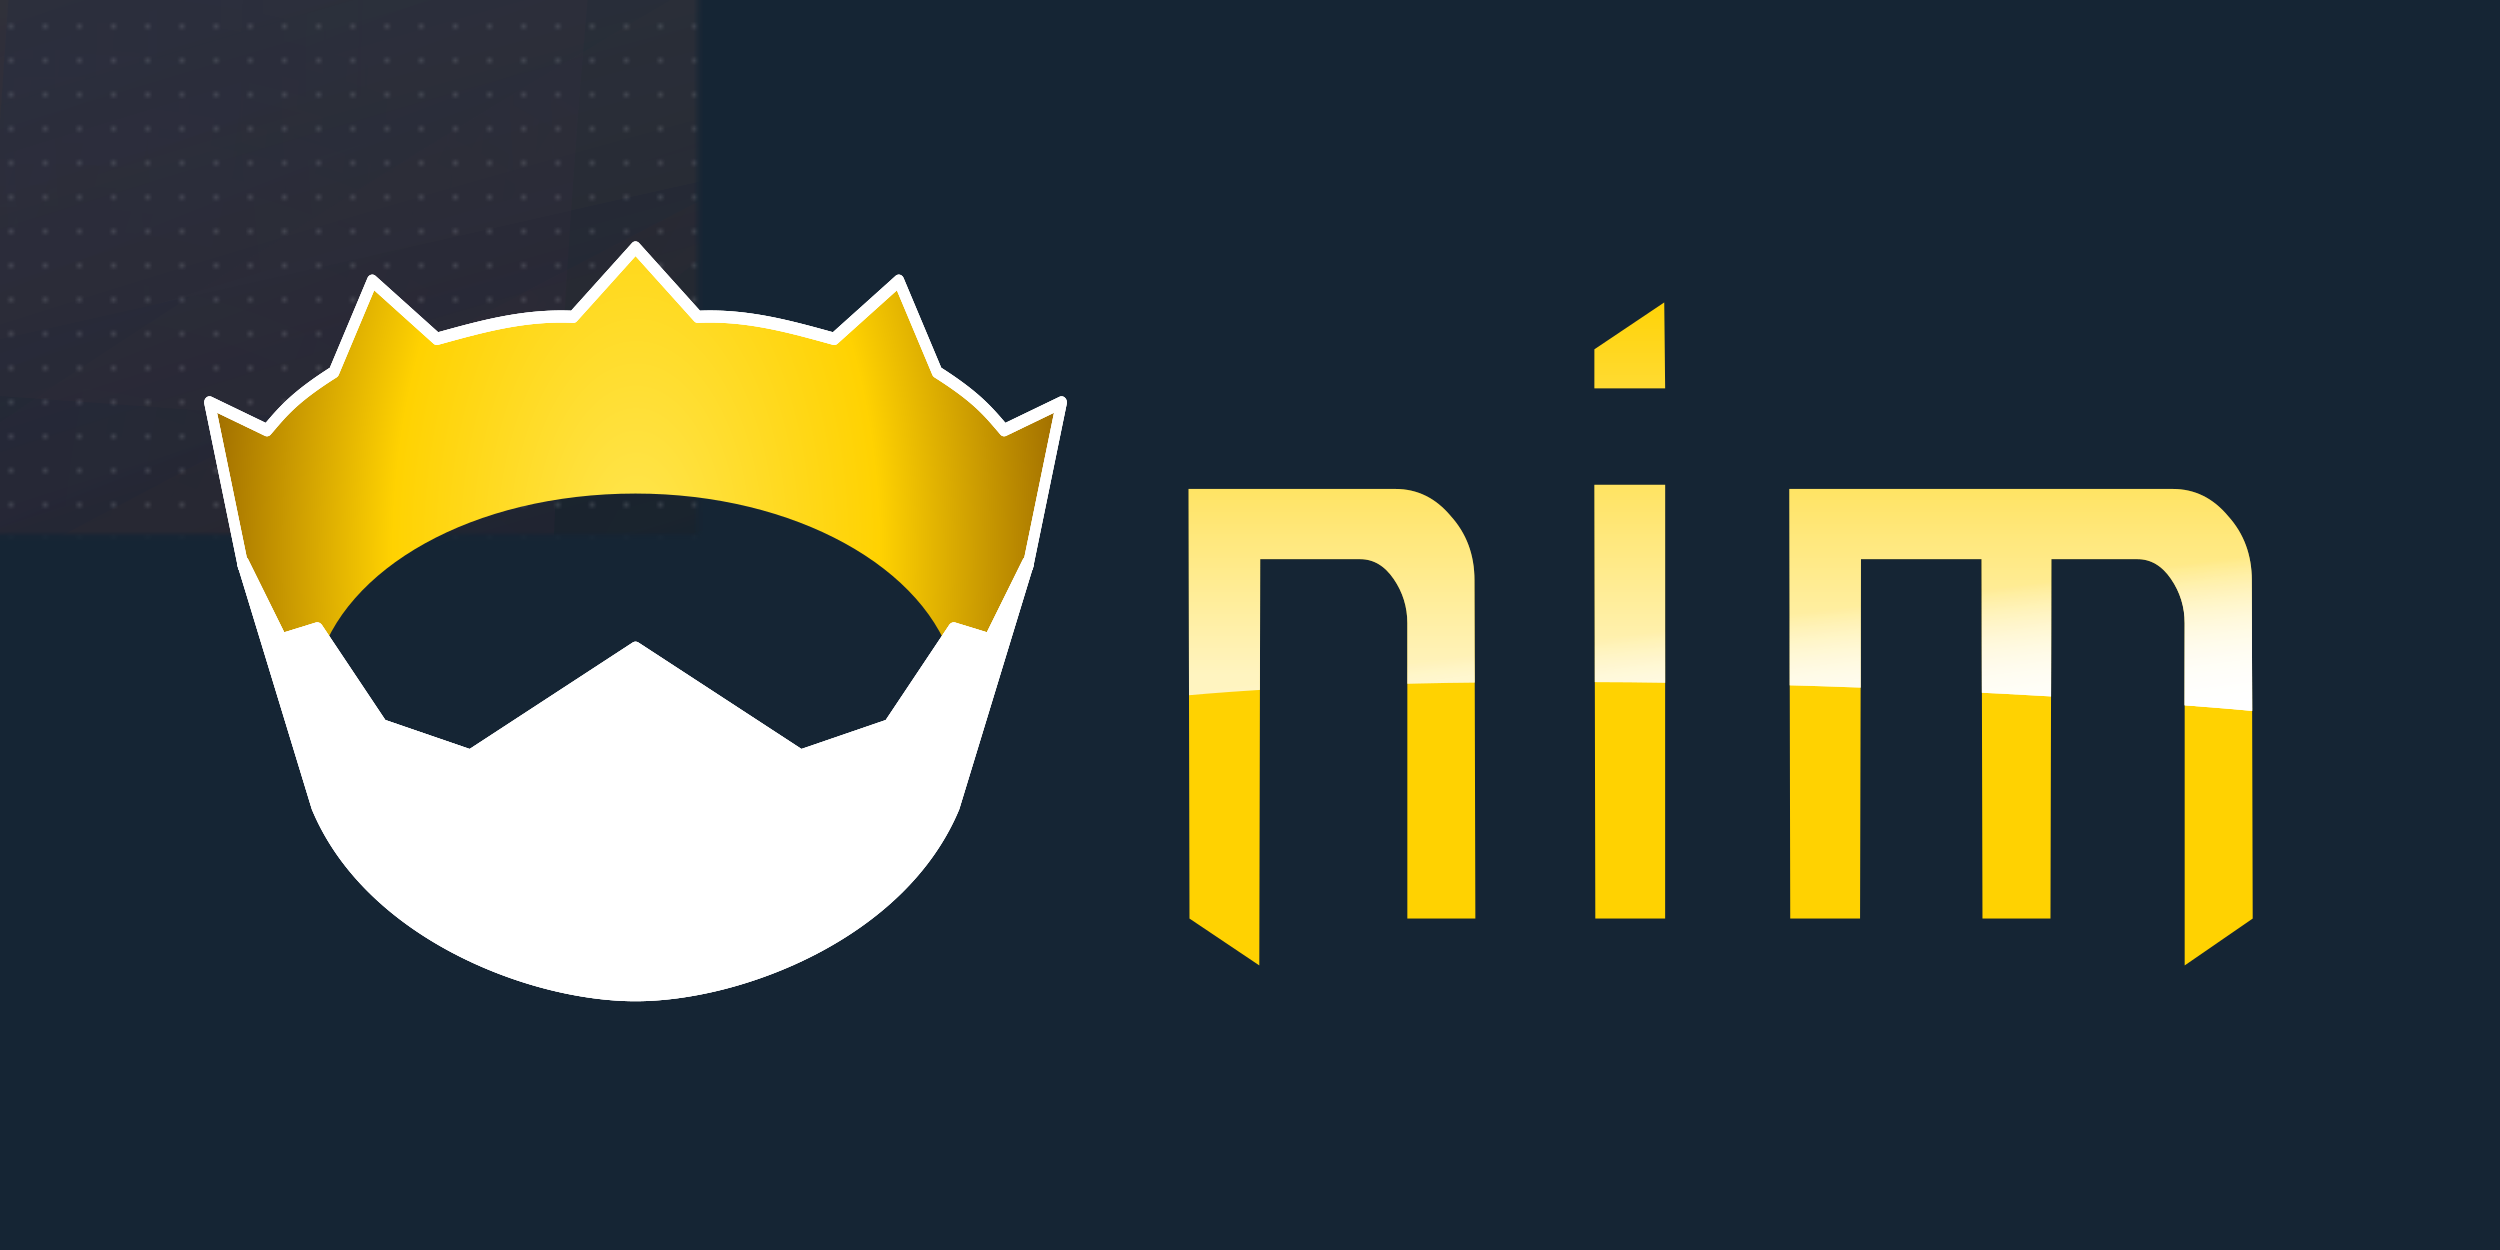 <?xml version="1.0" encoding="UTF-8" standalone="no"?>
<!-- Created with Inkscape (http://www.inkscape.org/) -->

<svg
   xmlns:dc="http://purl.org/dc/elements/1.1/"
   xmlns:cc="http://creativecommons.org/ns#"
   xmlns:rdf="http://www.w3.org/1999/02/22-rdf-syntax-ns#"
   xmlns:svg="http://www.w3.org/2000/svg"
   xmlns="http://www.w3.org/2000/svg"
   xmlns:xlink="http://www.w3.org/1999/xlink"
   xmlns:sodipodi="http://sodipodi.sourceforge.net/DTD/sodipodi-0.dtd"
   xmlns:inkscape="http://www.inkscape.org/namespaces/inkscape"
   width="512"
   height="256"
   id="svg2"
   version="1.1"
   inkscape:version="0.91 r13725"
   sodipodi:docname="logo-withBackground.svg"
   inkscape:export-filename="/home/philip/Development/Nim/assets/Art/logo-withBackground.png"
   inkscape:export-xdpi="90"
   inkscape:export-ydpi="90">
  <defs
     id="defs4">
    <radialGradient
       r="640"
       fy="825.161"
       fx="293.499"
       cy="825.161"
       cx="293.499"
       gradientTransform="matrix(2.8,-1.474,0.455,0.864,-926.26,436.976)"
       gradientUnits="userSpaceOnUse"
       id="radialGradient4477"
       xlink:href="#linearGradient4453-1"
       inkscape:collect="always" />
    <linearGradient
       inkscape:collect="always"
       id="linearGradient4453-1">
      <stop
         style="stop-color:#070808;stop-opacity:1"
         offset="0"
         id="stop4455-4" />
      <stop
         style="stop-color:#152534;stop-opacity:1"
         offset="1"
         id="stop4457-0" />
    </linearGradient>
    <clipPath
       clipPathUnits="userSpaceOnUse"
       id="clipPath5042">
      <rect
         y="0"
         x="0"
         height="720"
         width="1280"
         id="rect5044"
         style="color:#000000;display:inline;overflow:visible;visibility:visible;fill:#ffe789;fill-opacity:1;fill-rule:nonzero;stroke:none;stroke-width:7;marker:none;enable-background:accumulate" />
    </clipPath>
    <filter
       inkscape:collect="always"
       id="filter5086"
       style="color-interpolation-filters:sRGB">
      <feGaussianBlur
         inkscape:collect="always"
         stdDeviation="6.751"
         id="feGaussianBlur5088" />
    </filter>
    <linearGradient
       inkscape:collect="always"
       id="linearGradient4873-3">
      <stop
         style="stop-color:#c5363e;stop-opacity:1"
         offset="0"
         id="stop4875-8" />
      <stop
         style="stop-color:#bd733e;stop-opacity:0"
         offset="1"
         id="stop4877-8" />
    </linearGradient>
    <linearGradient
       id="linearGradient4863-8"
       inkscape:collect="always">
      <stop
         id="stop4865-1"
         offset="0"
         style="stop-color:#c5363e;stop-opacity:1" />
      <stop
         id="stop4867-9"
         offset="1"
         style="stop-color:#bd3eb6;stop-opacity:0" />
    </linearGradient>
    <linearGradient
       id="linearGradient4847-6"
       inkscape:collect="always">
      <stop
         id="stop4849-5"
         offset="0"
         style="stop-color:#ffbd52;stop-opacity:1" />
      <stop
         id="stop4851-7"
         offset="1"
         style="stop-color:#ff6727;stop-opacity:0" />
    </linearGradient>
    <linearGradient
       id="linearGradient4853-6"
       inkscape:collect="always">
      <stop
         id="stop4855-4"
         offset="0"
         style="stop-color:#00a6fb;stop-opacity:1" />
      <stop
         id="stop4857-7"
         offset="1"
         style="stop-color:#fb4a00;stop-opacity:0;" />
    </linearGradient>
    <linearGradient
       inkscape:collect="always"
       id="linearGradient4831-6">
      <stop
         style="stop-color:#fb4a00;stop-opacity:1;"
         offset="0"
         id="stop4833-5" />
      <stop
         style="stop-color:#fb4a00;stop-opacity:0;"
         offset="1"
         id="stop4835-5" />
    </linearGradient>
    <radialGradient
       r="563.75"
       fy="412.75"
       fx="700.75"
       cy="412.75"
       cx="700.75"
       gradientTransform="matrix(0.268,-0.946,0.878,0.223,298.336,834.727)"
       gradientUnits="userSpaceOnUse"
       id="radialGradient4963"
       xlink:href="#linearGradient4873-3"
       inkscape:collect="always" />
    <radialGradient
       inkscape:collect="always"
       xlink:href="#linearGradient4863-8"
       id="radialGradient4861-7"
       gradientUnits="userSpaceOnUse"
       gradientTransform="matrix(1,0,0,0.878,118.5,93.152)"
       cx="700.75"
       cy="412.75"
       fx="700.75"
       fy="412.75"
       r="563.75" />
    <radialGradient
       inkscape:collect="always"
       xlink:href="#linearGradient4847-6"
       id="radialGradient4845-4"
       gradientUnits="userSpaceOnUse"
       gradientTransform="matrix(0.259,-0.966,-0.849,-0.227,904.154,939.993)"
       cx="700.75"
       cy="412.75"
       fx="700.75"
       fy="412.75"
       r="563.75" />
    <filter
       inkscape:collect="always"
       id="filter5106"
       style="color-interpolation-filters:sRGB">
      <feGaussianBlur
         inkscape:collect="always"
         stdDeviation="5.407"
         id="feGaussianBlur5108" />
    </filter>
    <radialGradient
       inkscape:collect="always"
       xlink:href="#linearGradient4853-6"
       id="radialGradient4841-9"
       gradientUnits="userSpaceOnUse"
       gradientTransform="matrix(-0.966,-0.259,0.227,-0.849,1271.874,894.526)"
       cx="700.75"
       cy="412.75"
       fx="700.75"
       fy="412.75"
       r="563.75" />
    <radialGradient
       inkscape:collect="always"
       xlink:href="#linearGradient4831-6"
       id="radialGradient4837-0"
       cx="700.75"
       cy="412.75"
       fx="700.75"
       fy="412.75"
       r="563.75"
       gradientTransform="matrix(1,0,0,0.878,31.5,11.152)"
       gradientUnits="userSpaceOnUse" />
    <radialGradient
       inkscape:collect="always"
       xlink:href="#linearGradient4873-3"
       id="radialGradient4871-6"
       gradientUnits="userSpaceOnUse"
       gradientTransform="matrix(0.983,0.014,0.012,0.905,38.947,-73.65)"
       cx="700.75"
       cy="412.75"
       fx="700.75"
       fy="412.75"
       r="563.75" />
    <filter
       inkscape:collect="always"
       id="filter5102"
       style="color-interpolation-filters:sRGB">
      <feGaussianBlur
         inkscape:collect="always"
         stdDeviation="5.325"
         id="feGaussianBlur5104" />
    </filter>
    <pattern
       inkscape:collect="always"
       xlink:href="#pattern4698"
       id="pattern6464"
       patternTransform="matrix(1,0,0,1,0,700)" />
    <pattern
       patternUnits="userSpaceOnUse"
       width="7"
       height="7"
       id="pattern4698">
      <g
         id="g4669">
        <rect
           style="color:#000000;display:inline;overflow:visible;visibility:visible;fill:none;stroke:none;stroke-width:1;marker:none;filter:url(#filter4501-3-1);enable-background:accumulate"
           id="rect4667"
           width="20"
           height="20"
           x="2"
           y="2" />
        <rect
           style="color:#000000;display:inline;overflow:visible;visibility:visible;fill:#ffffff;fill-opacity:1;fill-rule:nonzero;stroke:none;stroke-width:1;marker:none;filter:url(#filter4501-3-1);enable-background:accumulate"
           id="rect4665"
           width="1"
           height="1"
           x="2"
           y="2" />
      </g>
    </pattern>
    <radialGradient
       inkscape:collect="always"
       xlink:href="#linearGradient8369"
       id="radialGradient8367"
       gradientUnits="userSpaceOnUse"
       gradientTransform="matrix(3.04,-0.877,0.237,0.822,-869.079,217.387)"
       cx="418.841"
       cy="724.219"
       fx="418.841"
       fy="724.219"
       r="640" />
    <linearGradient
       id="linearGradient8369"
       inkscape:collect="always">
      <stop
         id="stop8371"
         offset="0"
         style="stop-color:#4d638b;stop-opacity:0.11" />
      <stop
         id="stop8373"
         offset="1"
         style="stop-color:#3b434b;stop-opacity:1" />
    </linearGradient>
    <clipPath
       clipPathUnits="userSpaceOnUse"
       id="clipPath5008">
      <path
         inkscape:connector-curvature="0"
         id="path5010"
         d="M 0,0 0,175.531 54.688,8.906 57.625,0 Z M 79.312,0 82.25,8.906 167.219,267.719 202.188,223.562 220.094,200.969 227.688,228.562 289.625,456 l 1.625,5.375 -2.875,5 -65.812,114.312 -14.188,-32.969 51.812,-90.125 -53.062,-194.25 -33.938,42.75 -16.875,21.188 -8.219,-25.375 L 68.469,59.688 0,268.062 l 0,186.156 55.125,-128.75 13.344,-31.156 13.375,31.156 127.344,297.406 3.688,8.594 -6.562,6.594 L 124.625,720 1280,720 1280,0 Z M 0,707.625 0,720 l 12.344,0 z"
         style="color:#000000;display:inline;overflow:visible;visibility:visible;fill:#f30000;fill-opacity:1;fill-rule:nonzero;stroke:none;stroke-width:7;marker:none;enable-background:accumulate"
         sodipodi:nodetypes="cccccccccccccccccccccccccccccccccccccc" />
    </clipPath>
    <filter
       inkscape:collect="always"
       id="filter13642">
      <feGaussianBlur
         inkscape:collect="always"
         stdDeviation="15.526"
         id="feGaussianBlur13644" />
    </filter>
    <filter
       inkscape:collect="always"
       id="filter13662">
      <feGaussianBlur
         inkscape:collect="always"
         stdDeviation="5.031"
         id="feGaussianBlur13664" />
    </filter>
    <filter
       inkscape:collect="always"
       id="filter13670">
      <feGaussianBlur
         inkscape:collect="always"
         stdDeviation="10.688"
         id="feGaussianBlur13672" />
    </filter>
    <filter
       inkscape:collect="always"
       id="filter13682">
      <feGaussianBlur
         inkscape:collect="always"
         stdDeviation="5.295"
         id="feGaussianBlur13684" />
    </filter>
    <linearGradient
       inkscape:collect="always"
       id="linearGradient6241-0">
      <stop
         style="stop-color:#ffffff;stop-opacity:1;"
         offset="0"
         id="stop6243-6" />
      <stop
         style="stop-color:#000000;stop-opacity:1"
         offset="1"
         id="stop6245-0" />
    </linearGradient>
    <linearGradient
       inkscape:collect="always"
       xlink:href="#linearGradient6241-0"
       id="linearGradient6411"
       gradientUnits="userSpaceOnUse"
       gradientTransform="matrix(1,0,0,6.247,1,-1224.8)"
       x1="1083.945"
       y1="238"
       x2="1278.222"
       y2="238" />
    <linearGradient
       inkscape:collect="always"
       xlink:href="#linearGradient6241-0"
       id="linearGradient6413"
       gradientUnits="userSpaceOnUse"
       gradientTransform="matrix(1,0,0,6.247,-1278.167,-1748.8)"
       x1="1083.945"
       y1="238"
       x2="1278.222"
       y2="238" />
    <linearGradient
       inkscape:collect="always"
       xlink:href="#linearGradient6241-0"
       id="linearGradient6415"
       gradientUnits="userSpaceOnUse"
       gradientTransform="matrix(1,0,0,2.286,0,-925.006)"
       x1="535.5"
       y1="636"
       x2="535.5"
       y2="718.014" />
    <radialGradient
       inkscape:collect="always"
       xlink:href="#linearGradient6241-0"
       id="radialGradient6417"
       gradientUnits="userSpaceOnUse"
       gradientTransform="matrix(2,0,0,2,-1084.942,-719.554)"
       cx="1085.583"
       cy="622.374"
       fx="1085.583"
       fy="622.374"
       r="97.139" />
    <radialGradient
       inkscape:collect="always"
       xlink:href="#linearGradient6241-0"
       id="radialGradient6419"
       gradientUnits="userSpaceOnUse"
       gradientTransform="matrix(1.999,2.0276346e-7,-1.9973137e-7,1.969,194.851,509.032)"
       cx="-195.084"
       cy="-525.361"
       fx="-195.084"
       fy="-525.361"
       r="97.139" />
    <mask
       maskUnits="userSpaceOnUse"
       id="mask6395">
      <g
         style="display:inline"
         id="g6397">
        <rect
           y="-3.5"
           x="183.5"
           height="531"
           width="911.5"
           id="rect6399"
           style="color:#000000;display:inline;overflow:visible;visibility:visible;fill:#ffffff;fill-opacity:1;fill-rule:nonzero;stroke:none;stroke-width:15;marker:none;enable-background:accumulate" />
        <rect
           style="color:#000000;display:inline;overflow:visible;visibility:visible;fill:url(#linearGradient6411);fill-opacity:1;fill-rule:nonzero;stroke:none;stroke-width:15;marker:none;enable-background:accumulate"
           id="rect6401"
           width="194.278"
           height="531"
           x="1084.945"
           y="-3.5" />
        <rect
           transform="scale(-1,-1)"
           y="-527.5"
           x="-194.222"
           height="531"
           width="194.278"
           id="rect6403"
           style="color:#000000;display:inline;overflow:visible;visibility:visible;fill:url(#linearGradient6413);fill-opacity:1;fill-rule:nonzero;stroke:none;stroke-width:15;marker:none;enable-background:accumulate" />
        <rect
           style="color:#000000;display:inline;overflow:visible;visibility:visible;fill:url(#linearGradient6415);fill-opacity:1;fill-rule:nonzero;stroke:none;stroke-width:15;marker:none;enable-background:accumulate"
           id="rect6405"
           width="911.5"
           height="194.278"
           x="183.5"
           y="525.222" />
        <rect
           y="525.222"
           x="1084.945"
           height="194.278"
           width="194.278"
           id="rect6407"
           style="color:#000000;display:inline;overflow:visible;visibility:visible;fill:url(#radialGradient6417);fill-opacity:1;fill-rule:nonzero;stroke:none;stroke-width:15;marker:none;enable-background:accumulate" />
        <rect
           style="color:#000000;display:inline;overflow:visible;visibility:visible;fill:url(#radialGradient6419);fill-opacity:1;fill-rule:nonzero;stroke:none;stroke-width:15;marker:none;enable-background:accumulate"
           id="rect6409"
           width="194.278"
           height="194.278"
           x="-194.223"
           y="-719.5"
           transform="scale(-1,-1)" />
      </g>
    </mask>
    <radialGradient
       inkscape:collect="always"
       xlink:href="#linearGradient4873-3"
       id="radialGradient4578"
       gradientUnits="userSpaceOnUse"
       gradientTransform="matrix(0.268,-0.946,0.878,0.223,298.336,834.727)"
       cx="700.75"
       cy="412.75"
       fx="700.75"
       fy="412.75"
       r="563.75" />
    <radialGradient
       inkscape:collect="always"
       xlink:href="#linearGradient4863-8"
       id="radialGradient4580"
       gradientUnits="userSpaceOnUse"
       gradientTransform="matrix(1,0,0,0.878,118.5,93.152)"
       cx="700.75"
       cy="412.75"
       fx="700.75"
       fy="412.75"
       r="563.75" />
    <radialGradient
       inkscape:collect="always"
       xlink:href="#linearGradient4847-6"
       id="radialGradient4582"
       gradientUnits="userSpaceOnUse"
       gradientTransform="matrix(0.259,-0.966,-0.849,-0.227,904.154,939.993)"
       cx="700.75"
       cy="412.75"
       fx="700.75"
       fy="412.75"
       r="563.75" />
    <radialGradient
       inkscape:collect="always"
       xlink:href="#linearGradient4853-6"
       id="radialGradient4584"
       gradientUnits="userSpaceOnUse"
       gradientTransform="matrix(-0.966,-0.259,0.227,-0.849,1271.874,894.526)"
       cx="700.75"
       cy="412.75"
       fx="700.75"
       fy="412.75"
       r="563.75" />
    <radialGradient
       inkscape:collect="always"
       xlink:href="#linearGradient4831-6"
       id="radialGradient4586"
       gradientUnits="userSpaceOnUse"
       gradientTransform="matrix(1,0,0,0.878,31.5,11.152)"
       cx="700.75"
       cy="412.75"
       fx="700.75"
       fy="412.75"
       r="563.75" />
    <radialGradient
       inkscape:collect="always"
       xlink:href="#linearGradient4873-3"
       id="radialGradient4588"
       gradientUnits="userSpaceOnUse"
       gradientTransform="matrix(0.983,0.014,0.012,0.905,38.947,-73.65)"
       cx="700.75"
       cy="412.75"
       fx="700.75"
       fy="412.75"
       r="563.75" />
    <clipPath
       clipPathUnits="userSpaceOnUse"
       id="clipPath4590">
      <path
         style="color:#000000;clip-rule:nonzero;display:inline;overflow:visible;visibility:visible;opacity:1;isolation:auto;mix-blend-mode:normal;color-interpolation:sRGB;color-interpolation-filters:linearRGB;solid-color:#000000;solid-opacity:1;fill:#000000;fill-opacity:1;fill-rule:nonzero;stroke:none;stroke-width:6;stroke-linecap:butt;stroke-linejoin:miter;stroke-miterlimit:4;stroke-dasharray:none;stroke-dashoffset:0;stroke-opacity:1;color-rendering:auto;image-rendering:auto;shape-rendering:auto;text-rendering:auto;enable-background:accumulate"
         d="m 420.25,172.125 512,0 0,256 -512,0 z"
         id="path4592"
         inkscape:connector-curvature="0" />
    </clipPath>
    <clipPath
       clipPathUnits="userSpaceOnUse"
       id="clipPath4594">
      <path
         style="color:#000000;clip-rule:nonzero;display:inline;overflow:visible;visibility:visible;opacity:1;isolation:auto;mix-blend-mode:normal;color-interpolation:sRGB;color-interpolation-filters:linearRGB;solid-color:#000000;solid-opacity:1;fill:#000000;fill-opacity:1;fill-rule:nonzero;stroke:none;stroke-width:6;stroke-linecap:butt;stroke-linejoin:miter;stroke-miterlimit:4;stroke-dasharray:none;stroke-dashoffset:0;stroke-opacity:1;color-rendering:auto;image-rendering:auto;shape-rendering:auto;text-rendering:auto;enable-background:accumulate"
         d="m 0,796.362 512,0 0,256 -512,0 z"
         id="path4596"
         inkscape:connector-curvature="0" />
    </clipPath>
    <linearGradient
       inkscape:collect="always"
       xlink:href="#linearGradient5122"
       id="linearGradient13686"
       gradientUnits="userSpaceOnUse"
       gradientTransform="matrix(0.567,0,0,1,111.789,270.688)"
       x1="265.333"
       y1="97.778"
       x2="265.333"
       y2="64.862" />
    <linearGradient
       inkscape:collect="always"
       id="linearGradient5122">
      <stop
         style="stop-color:#ffffff;stop-opacity:1;"
         offset="0"
         id="stop5124" />
      <stop
         style="stop-color:#ffffff;stop-opacity:0;"
         offset="1"
         id="stop5126" />
    </linearGradient>
    <clipPath
       clipPathUnits="userSpaceOnUse"
       id="clipPath8885">
      <path
         inkscape:connector-curvature="0"
         d="m 313.685,443.382 -6.706,0 0,-25.215 c -4e-5,-1.371 -0.447,-2.623 -1.341,-3.755 -0.894,-1.133 -1.997,-1.699 -3.308,-1.699 l -8.494,0 -0.089,30.669 -6.706,0 -0.089,-30.669 -11.892,0 -0.089,30.669 -6.885,0 -0.089,-36.66 37.822,0 c 2.146,4e-5 3.964,0.775 5.454,2.325 1.55,1.49 2.325,3.308 2.325,5.454 l 0.089,28.881 m -57.936,-45.244 -6.974,0 0,-7.332 6.885,0 0.089,7.332 m 0,45.244 -6.885,0 -0.089,-37.017 6.974,0 0,37.017 m -18.714,0 -6.706,0 0,-25.215 c -3e-5,-1.371 -0.447,-2.623 -1.341,-3.755 -0.894,-1.133 -1.997,-1.699 -3.308,-1.699 l -9.859,0 -0.089,30.669 -6.885,0 -0.089,-36.66 20.41,0 c 2.146,4e-5 3.964,0.775 5.454,2.325 1.55,1.49 2.325,3.308 2.325,5.454 l 0.089,28.881"
         style="color:#000000;font-style:normal;font-variant:normal;font-weight:bold;font-stretch:normal;font-size:159.736px;line-height:125%;font-family:Discognate;-inkscape-font-specification:'Discognate Bold';letter-spacing:0px;word-spacing:0px;display:inline;overflow:visible;visibility:visible;fill:#ffd201;fill-opacity:1;fill-rule:nonzero;stroke:none;stroke-width:3;marker:none;enable-background:accumulate"
         id="path8887"
         sodipodi:nodetypes="cccccccccccccccccccccccccccccccccccccccc" />
    </clipPath>
    <filter
       inkscape:collect="always"
       id="filter9638">
      <feGaussianBlur
         inkscape:collect="always"
         stdDeviation="1.469"
         id="feGaussianBlur9640" />
    </filter>
    <linearGradient
       inkscape:collect="always"
       xlink:href="#linearGradient5122"
       id="linearGradient5778"
       gradientUnits="userSpaceOnUse"
       gradientTransform="matrix(0.567,0,0,1,111.789,324.862)"
       x1="335.148"
       y1="101.333"
       x2="334.363"
       y2="88.862" />
    <clipPath
       clipPathUnits="userSpaceOnUse"
       id="clipPath5475">
      <path
         inkscape:connector-curvature="0"
         d="m 313.685,443.382 -6.706,0 0,-25.215 c -4e-5,-1.371 -0.447,-2.623 -1.341,-3.755 -0.894,-1.133 -1.997,-1.699 -3.308,-1.699 l -8.494,0 -0.089,30.669 -6.706,0 -0.089,-30.669 -11.892,0 -0.089,30.669 -6.885,0 -0.089,-36.66 37.822,0 c 2.146,4e-5 3.964,0.775 5.454,2.325 1.55,1.49 2.325,3.308 2.325,5.454 l 0.089,28.881 m -57.936,-45.244 -6.974,0 0,-7.332 6.885,0 0.089,7.332 m 0,45.244 -6.885,0 -0.089,-37.017 6.974,0 0,37.017 m -18.714,0 -6.706,0 0,-25.215 c -3e-5,-1.371 -0.447,-2.623 -1.341,-3.755 -0.894,-1.133 -1.997,-1.699 -3.308,-1.699 l -9.859,0 -0.089,30.669 -6.885,0 -0.089,-36.66 20.41,0 c 2.146,4e-5 3.964,0.775 5.454,2.325 1.55,1.49 2.325,3.308 2.325,5.454 l 0.089,28.881"
         style="color:#000000;font-style:normal;font-variant:normal;font-weight:bold;font-stretch:normal;font-size:159.736px;line-height:125%;font-family:Discognate;-inkscape-font-specification:'Discognate Bold';letter-spacing:0px;word-spacing:0px;display:inline;overflow:visible;visibility:visible;fill:#ffd201;fill-opacity:1;fill-rule:nonzero;stroke:none;stroke-width:3;marker:none;enable-background:accumulate"
         id="path5477"
         sodipodi:nodetypes="cccccccccccccccccccccccccccccccccccccccc" />
    </clipPath>
    <filter
       inkscape:collect="always"
       id="filter9666"
       x="-0.07"
       width="1.141"
       y="-0.232"
       height="1.464">
      <feGaussianBlur
         inkscape:collect="always"
         stdDeviation="4.408"
         id="feGaussianBlur9668" />
    </filter>
    <clipPath
       clipPathUnits="userSpaceOnUse"
       id="clipPath5488">
      <path
         inkscape:connector-curvature="0"
         d="m 313.685,443.382 -6.706,0 0,-25.215 c -4e-5,-1.371 -0.447,-2.623 -1.341,-3.755 -0.894,-1.133 -1.997,-1.699 -3.308,-1.699 l -8.494,0 -0.089,30.669 -6.706,0 -0.089,-30.669 -11.892,0 -0.089,30.669 -6.885,0 -0.089,-36.66 37.822,0 c 2.146,4e-5 3.964,0.775 5.454,2.325 1.55,1.49 2.325,3.308 2.325,5.454 l 0.089,28.881 m -57.936,-45.244 -6.974,0 0,-7.332 6.885,0 0.089,7.332 m 0,45.244 -6.885,0 -0.089,-37.017 6.974,0 0,37.017 m -18.714,0 -6.706,0 0,-25.215 c -3e-5,-1.371 -0.447,-2.623 -1.341,-3.755 -0.894,-1.133 -1.997,-1.699 -3.308,-1.699 l -9.859,0 -0.089,30.669 -6.885,0 -0.089,-36.66 20.41,0 c 2.146,4e-5 3.964,0.775 5.454,2.325 1.55,1.49 2.325,3.308 2.325,5.454 l 0.089,28.881"
         style="color:#000000;font-style:normal;font-variant:normal;font-weight:bold;font-stretch:normal;font-size:159.736px;line-height:125%;font-family:Discognate;-inkscape-font-specification:'Discognate Bold';letter-spacing:0px;word-spacing:0px;display:inline;overflow:visible;visibility:visible;fill:#ffd201;fill-opacity:1;fill-rule:nonzero;stroke:none;stroke-width:3;marker:none;enable-background:accumulate"
         id="path5490"
         sodipodi:nodetypes="cccccccccccccccccccccccccccccccccccccccc" />
    </clipPath>
    <radialGradient
       inkscape:collect="always"
       xlink:href="#linearGradient4754-3-7-4"
       id="radialGradient4885-0-8-6"
       cx="554.549"
       cy="499.363"
       fx="554.549"
       fy="499.363"
       r="52.678"
       gradientTransform="matrix(3.688,-1.2330789e-7,1.9660267e-7,5.88,-1404.882,-2416.469)"
       gradientUnits="userSpaceOnUse" />
    <linearGradient
       inkscape:collect="always"
       id="linearGradient4754-3-7-4">
      <stop
         style="stop-color:#ffe652;stop-opacity:1"
         offset="0"
         id="stop4756-8-5-6" />
      <stop
         id="stop4762-2-4-9"
         offset="0.523"
         style="stop-color:#ffd201;stop-opacity:1" />
      <stop
         style="stop-color:#8e5b00;stop-opacity:1"
         offset="1"
         id="stop4758-1-3-9" />
    </linearGradient>
    <filter
       inkscape:collect="always"
       id="filter5497">
      <feGaussianBlur
         inkscape:collect="always"
         stdDeviation="3.601"
         id="feGaussianBlur5499" />
    </filter>
    <filter
       inkscape:collect="always"
       id="filter5493"
       x="-0.072"
       width="1.144"
       y="-0.217"
       height="1.433">
      <feGaussianBlur
         inkscape:collect="always"
         stdDeviation="10.802"
         id="feGaussianBlur5495" />
    </filter>
    <filter
       inkscape:collect="always"
       id="filter5445">
      <feGaussianBlur
         inkscape:collect="always"
         stdDeviation="3.705"
         id="feGaussianBlur5447" />
    </filter>
    <filter
       inkscape:collect="always"
       id="filter5475"
       x="-0.08"
       width="1.16"
       y="-0.166"
       height="1.331">
      <feGaussianBlur
         inkscape:collect="always"
         stdDeviation="11.114"
         id="feGaussianBlur5477" />
    </filter>
    <filter
       inkscape:collect="always"
       id="filter5481"
       x="-0.24"
       width="1.481"
       y="-0.497"
       height="1.994">
      <feGaussianBlur
         inkscape:collect="always"
         stdDeviation="33.342"
         id="feGaussianBlur5483" />
    </filter>
    <linearGradient
       inkscape:collect="always"
       xlink:href="#linearGradient5122"
       id="linearGradient5633"
       gradientUnits="userSpaceOnUse"
       gradientTransform="matrix(0.567,0,0,1,111.789,324.862)"
       x1="335.148"
       y1="101.333"
       x2="334.363"
       y2="88.862" />
    <clipPath
       clipPathUnits="userSpaceOnUse"
       id="clipPath4287">
      <path
         sodipodi:nodetypes="cccccccccccccccccccccccccccccccccccccccc"
         id="path4289"
         style="color:#000000;font-style:normal;font-variant:normal;font-weight:bold;font-stretch:normal;font-size:159.736px;line-height:125%;font-family:Discognate;-inkscape-font-specification:'Discognate Bold';letter-spacing:0px;word-spacing:0px;display:inline;overflow:visible;visibility:visible;fill:#ffd201;fill-opacity:1;fill-rule:nonzero;stroke:none;stroke-width:3;marker:none;enable-background:accumulate"
         d="m 313.685,389.208 -6.706,4 0,-29.215 c -4e-5,-1.371 -0.447,-2.623 -1.341,-3.755 -0.894,-1.133 -1.997,-1.699 -3.308,-1.699 l -8.494,0 -0.089,30.669 -6.706,0 -0.089,-30.669 -11.892,0 -0.089,30.669 -6.885,0 -0.089,-36.66 37.822,0 c 2.146,4e-5 3.964,0.775 5.454,2.325 1.55,1.49 2.325,3.308 2.325,5.454 l 0.089,28.881 m -57.936,-45.244 -6.974,0 0,-3.332 6.885,-4 0.089,7.332 m 0,45.244 -6.885,0 -0.089,-37.017 6.974,0 0,37.017 m -18.714,0 -6.706,0 0,-25.215 c -3e-5,-1.371 -0.447,-2.623 -1.341,-3.755 -0.894,-1.133 -1.997,-1.699 -3.308,-1.699 l -9.859,0 -0.089,34.669 -6.885,-4 -0.089,-36.66 20.41,0 c 2.146,4e-5 3.964,0.775 5.454,2.325 1.55,1.49 2.325,3.308 2.325,5.454 l 0.089,28.881"
         inkscape:connector-curvature="0" />
    </clipPath>
  </defs>
  <sodipodi:namedview
     id="base"
     pagecolor="#ffffff"
     bordercolor="#666666"
     borderopacity="1.0"
     inkscape:pageopacity="0.0"
     inkscape:pageshadow="2"
     inkscape:zoom="1"
     inkscape:cx="270.31046"
     inkscape:cy="141.72406"
     inkscape:document-units="px"
     inkscape:current-layer="layer2"
     showgrid="false"
     inkscape:window-width="1918"
     inkscape:window-height="1059"
     inkscape:window-x="0"
     inkscape:window-y="0"
     inkscape:window-maximized="0"
     borderlayer="true"
     showguides="true"
     inkscape:guide-bbox="true"
     showborder="true"
     inkscape:snap-global="false"
     inkscape:snap-page="true" />
  <g
     inkscape:label="Background"
     inkscape:groupmode="layer"
     id="layer1"
     transform="translate(0,-796.362)"
     style="display:inline"
     sodipodi:insensitive="true">
    <rect
       y="624.237"
       x="-410.25"
       height="720"
       width="1280"
       id="rect7202"
       style="color:#000000;display:inline;overflow:visible;visibility:visible;fill:#152534;fill-opacity:1;fill-rule:nonzero;stroke:none;stroke-width:0.323;marker:none;enable-background:accumulate"
       clip-path="url(#clipPath4594)" />
    <g
       style="display:inline"
       id="g5773"
       transform="translate(-420.25,624.237)"
       mask="url(#mask6395)"
       clip-path="url(#clipPath4590)">
      <rect
         y="0"
         x="0"
         height="720"
         width="1280"
         id="rect4451"
         style="color:#000000;display:inline;overflow:visible;visibility:visible;fill:url(#radialGradient4477);fill-opacity:1;fill-rule:nonzero;stroke:none;stroke-width:7;marker:none;enable-background:accumulate" />
      <g
         clip-path="url(#clipPath5042)"
         id="g5032"
         style="opacity:0.2">
        <use
           x="0"
           y="0"
           xlink:href="#g5058"
           id="use5092"
           transform="matrix(-0.866,0.5,-0.5,-0.866,1427.764,124.43)"
           width="1280"
           height="720"
           style="opacity:0.469" />
        <path
           sodipodi:nodetypes="ccccccc"
           inkscape:connector-curvature="0"
           id="path4879"
           d="M 956.304,866.301 C 435.833,-89.336 778.321,360.033 1207.142,572.163 l 104.789,-73.25 C 842.587,137.095 667.905,-81.277 527.779,-388.616 l -31.106,20.995 C 591.603,-32.324 627.809,462.125 853.119,856.347 Z"
           style="opacity:0.464;fill:url(#radialGradient4963);fill-opacity:1;stroke:none;filter:url(#filter13642)" />
        <path
           sodipodi:nodetypes="ccccccc"
           inkscape:connector-curvature="0"
           id="path4859"
           d="M 252,716 C 1064.688,-22.745 706.999,415.925 605,872.5 L 703.5,951 C 943.057,417.002 1114.812,196.126 1383,-16 l -28.5,-23.5 C 1047.415,137.807 568.599,302.347 236,617 Z"
           style="opacity:0.464;fill:url(#radialGradient4861-7);fill-opacity:1;stroke:none;filter:url(#filter13670)" />
        <path
           style="opacity:0.464;fill:url(#radialGradient4845-4);fill-opacity:1;stroke:none;filter:url(#filter5106)"
           d="M 286.409,744.561 C 1193.831,-36.897 825.586,172.694 187.277,289.36 L 232.946,164.899 C 791.25,197.714 1094.054,10.978 1336.864,-253.17 l 15.323,33.611 C 1147.391,68.33 470.332,627.308 470.332,627.308 Z"
           id="path4843"
           inkscape:connector-curvature="0"
           sodipodi:nodetypes="ccccccc" />
        <path
           sodipodi:nodetypes="ccccccc"
           inkscape:connector-curvature="0"
           id="path4839"
           d="M 1232.653,397.594 C 102.18,792.715 558.431,367.648 1003.661,15.818 L 928.835,-85.501 C 559.232,368.299 336.163,537.196 22.21,672.682 l 21.447,30.076 C 395.374,669.343 1246.395,460.287 1246.395,460.287 Z"
           style="opacity:0.464;fill:url(#radialGradient4841-9);fill-opacity:1;stroke:none;filter:url(#filter13662)" />
        <path
           style="opacity:0.464;fill:url(#radialGradient4837-0);fill-opacity:1;stroke:none;filter:url(#filter13682)"
           d="M 198,481 C 1187.688,-193.245 856.999,335.425 518,790.5 L 616.5,869 C 856.057,335.002 1027.812,114.126 1296,-98 l -28.5,-23.5 c -331.085,123.307 -1099,545.5 -1099,545.5 z"
           id="path4829"
           inkscape:connector-curvature="0"
           sodipodi:nodetypes="ccccccc" />
        <use
           style="opacity:0.594"
           height="720"
           width="1280"
           transform="matrix(0.259,0.966,0.966,-0.259,-150.671,-696.245)"
           id="use5090"
           xlink:href="#g5058"
           y="0"
           x="0" />
        <path
           style="opacity:0.464;fill:url(#radialGradient4871-6);fill-opacity:1;stroke:none;filter:url(#filter5102)"
           d="M 178.743,570.07 C 967.109,-180.004 621.695,267.12 527.78,736.232 l 97.876,82.26 C 853.67,271.495 1019.39,46.246 1279.99,-168.65 l -28.33,-24.612 C 952.357,-14.786 484.127,148.16 161.652,467.824 Z"
           id="path4869"
           inkscape:connector-curvature="0"
           sodipodi:nodetypes="ccccccc" />
        <g
           style="opacity:0.741;filter:url(#filter5086)"
           transform="matrix(-1,0,0,-1,1815.21,762.384)"
           id="g5058">
          <path
             sodipodi:nodetypes="ccccccc"
             inkscape:connector-curvature="0"
             id="path5046"
             d="M 956.304,866.301 C 435.833,-89.336 778.321,360.033 1207.142,572.163 l 104.789,-73.25 C 842.587,137.095 667.905,-81.277 527.779,-388.616 l -31.106,20.995 C 591.603,-32.324 627.809,462.125 853.119,856.347 Z"
             style="opacity:0.464;fill:url(#radialGradient4578);fill-opacity:1;stroke:none" />
          <path
             sodipodi:nodetypes="ccccccc"
             inkscape:connector-curvature="0"
             id="path5048"
             d="M 252,716 C 1064.688,-22.745 706.999,415.925 605,872.5 L 703.5,951 C 943.057,417.002 1114.812,196.126 1383,-16 l -28.5,-23.5 C 1047.415,137.807 568.599,302.347 236,617 Z"
             style="opacity:0.464;fill:url(#radialGradient4580);fill-opacity:1;stroke:none" />
          <path
             style="opacity:0.464;fill:url(#radialGradient4582);fill-opacity:1;stroke:none"
             d="M 286.409,744.561 C 1193.831,-36.897 825.586,172.694 187.277,289.36 L 232.946,164.899 C 791.25,197.714 1094.054,10.978 1336.864,-253.17 l 15.323,33.611 C 1147.391,68.33 470.332,627.308 470.332,627.308 Z"
             id="path5050"
             inkscape:connector-curvature="0"
             sodipodi:nodetypes="ccccccc" />
          <path
             sodipodi:nodetypes="ccccccc"
             inkscape:connector-curvature="0"
             id="path5052"
             d="M 1232.653,397.594 C 102.18,792.715 558.431,367.648 1003.661,15.818 L 928.835,-85.501 C 559.232,368.299 336.163,537.196 22.21,672.682 l 21.447,30.076 C 395.374,669.343 1246.395,460.287 1246.395,460.287 Z"
             style="opacity:0.464;fill:url(#radialGradient4584);fill-opacity:1;stroke:none" />
          <path
             style="opacity:0.464;fill:url(#radialGradient4586);fill-opacity:1;stroke:none"
             d="M 198,481 C 1187.688,-193.245 856.999,335.425 518,790.5 L 616.5,869 C 856.057,335.002 1027.812,114.126 1296,-98 l -28.5,-23.5 c -331.085,123.307 -1099,545.5 -1099,545.5 z"
             id="path5054"
             inkscape:connector-curvature="0"
             sodipodi:nodetypes="ccccccc" />
          <path
             style="opacity:0.464;fill:url(#radialGradient4588);fill-opacity:1;stroke:none"
             d="M 178.743,570.07 C 967.109,-180.004 621.695,267.12 527.78,736.232 l 97.876,82.26 C 853.67,271.495 1019.39,46.246 1279.99,-168.65 l -28.33,-24.612 C 952.357,-14.786 484.127,148.16 161.652,467.824 Z"
             id="path5056"
             inkscape:connector-curvature="0"
             sodipodi:nodetypes="ccccccc" />
        </g>
      </g>
      <rect
         style="color:#000000;display:inline;overflow:visible;visibility:visible;fill:url(#pattern6464);fill-opacity:0.15;fill-rule:nonzero;stroke:none;stroke-width:7;marker:none;enable-background:accumulate"
         id="rect6462"
         width="1280"
         height="720"
         x="0"
         y="0" />
      <rect
         style="color:#000000;display:inline;overflow:visible;visibility:visible;opacity:0.502;fill:url(#radialGradient8367);fill-opacity:1;fill-rule:nonzero;stroke:none;stroke-width:7;marker:none;enable-background:accumulate"
         id="rect8365"
         width="1280"
         height="720"
         x="0"
         y="0" />
      <g
         id="g4985"
         clip-path="url(#clipPath5008)"
         style="opacity:0.64" />
    </g>
  </g>
  <g
     inkscape:groupmode="layer"
     id="layer2"
     inkscape:label="Logo">
    <g
       style="display:inline"
       id="g5196"
       transform="matrix(2.077,0,0,2.4,-119.557,-893.995)"
       inkscape:export-filename="/home/philip/Clients/Nimrod/Art/cache/logo.png"
       inkscape:export-xdpi="90"
       inkscape:export-ydpi="90">
      <g
         transform="translate(-34,7.5)"
         id="g4830">
        <path
           inkscape:connector-curvature="0"
           d="m 313.685,443.382 -6.706,4 0,-29.215 c -4e-5,-1.371 -0.447,-2.623 -1.341,-3.755 -0.894,-1.133 -1.997,-1.699 -3.308,-1.699 l -8.494,0 -0.089,30.669 -6.706,0 -0.089,-30.669 -11.892,0 -0.089,30.669 -6.885,0 -0.089,-36.66 37.822,0 c 2.146,4e-5 3.964,0.775 5.454,2.325 1.55,1.49 2.325,3.308 2.325,5.454 l 0.089,28.881 m -57.936,-45.244 -6.974,0 0,-3.332 6.885,-4 0.089,7.332 m 0,45.244 -6.885,0 -0.089,-37.017 6.974,0 0,37.017 m -18.714,0 -6.706,0 0,-25.215 c -3e-5,-1.371 -0.447,-2.623 -1.341,-3.755 -0.894,-1.133 -1.997,-1.699 -3.308,-1.699 l -9.859,0 -0.089,34.669 -6.885,-4 -0.089,-36.66 20.41,0 c 2.146,4e-5 3.964,0.775 5.454,2.325 1.55,1.49 2.325,3.308 2.325,5.454 l 0.089,28.881"
           style="color:#000000;font-style:normal;font-variant:normal;font-weight:bold;font-stretch:normal;font-size:159.736px;line-height:125%;font-family:Discognate;-inkscape-font-specification:'Discognate Bold';letter-spacing:0px;word-spacing:0px;display:inline;overflow:visible;visibility:visible;fill:#ffd201;fill-opacity:1;fill-rule:nonzero;stroke:none;stroke-width:3;marker:none;enable-background:accumulate"
           id="path4860"
           sodipodi:nodetypes="cccccccccccccccccccccccccccccccccccccccc" />
        <path
           inkscape:connector-curvature="0"
           d="m 616.003,428.095 -26.809,0 0,6.106 c 0,1.339 0.437,2.504 1.31,3.494 0.874,0.99 1.952,1.543 3.232,1.485 l 22.092,0 0,4.202 -23.499,0 c -2.097,0 -3.902,-0.728 -5.416,-2.184 -1.456,-1.514 -2.184,-3.32 -2.184,-5.416 l 0,-20.616 c 0,-2.097 0.728,-3.873 2.184,-5.329 1.514,-1.514 3.32,-2.271 5.416,-2.271 l 16.074,0 c 2.097,3e-5 3.873,0.757 5.329,2.271 1.514,1.456 2.271,3.232 2.271,5.329 l 0,12.929 m -4.639,-3.853 0,-7.494 c -2e-5,-1.339 -0.437,-2.504 -1.31,-3.494 -0.874,-0.99 -1.98,-1.485 -3.32,-1.485 l -12.998,0 c -1.281,3e-5 -2.359,0.495 -3.232,1.485 -0.874,0.99 -1.55,2.176 -1.31,3.494 l 0,7.494 22.17,0 m -38.198,-34.846 -0.087,53.987 -23.848,0 c -2.097,0 -3.902,-0.728 -5.416,-2.184 -1.456,-1.514 -2.184,-3.32 -2.184,-5.416 l 0.087,-20.616 c 0.058,-2.097 0.815,-3.873 2.271,-5.329 1.456,-1.514 3.232,-2.271 5.329,-2.271 l 19.035,0 0.087,-18.17 4.726,0 m -4.814,50.134 -0.087,-28.111 -17.54,0 c -1.281,3e-5 -2.359,0.553 -3.232,1.66 -0.874,1.107 -1.31,2.33 -1.31,3.669 l 0.087,17.453 c -10e-6,1.339 0.408,2.562 1.223,3.669 0.815,1.107 1.864,1.66 3.145,1.66 l 17.715,0 m -37.824,-3.747 c -4e-5,2.097 -0.757,3.902 -2.271,5.416 -1.456,1.456 -3.232,2.184 -5.329,2.184 l -17.821,0 c -2.097,0 -3.902,-0.728 -5.416,-2.184 -1.456,-1.514 -2.184,-3.32 -2.184,-5.416 l 0,-20.616 c -10e-6,-2.097 0.728,-3.873 2.184,-5.329 1.514,-1.514 3.32,-2.271 5.416,-2.271 l 17.821,0 c 2.097,3e-5 3.873,0.757 5.329,2.271 1.514,1.456 2.271,3.232 2.271,5.329 l 0,20.616 m -4.639,-1.582 0,-17.453 c -3e-5,-1.339 -0.437,-2.504 -1.31,-3.494 -0.874,-0.99 -1.98,-1.485 -3.32,-1.485 l -14.745,0 c -1.281,3e-5 -2.359,0.495 -3.232,1.485 -0.874,0.99 -1.31,2.155 -1.31,3.494 l 0,17.453 c 0,1.339 0.437,2.504 1.31,3.494 0.874,0.99 1.951,1.485 3.232,1.485 l 14.745,0 c 1.339,0 2.446,-0.495 3.32,-1.485 0.874,-0.99 1.31,-2.155 1.31,-3.494 m -40.494,-7.232 -4.639,0 0,-10.221 c -3e-5,-1.339 -0.437,-2.504 -1.31,-3.494 -0.874,-0.99 -1.98,-1.485 -3.32,-1.485 l -12.998,0 c -1.281,3e-5 -2.359,0.495 -3.232,1.485 -0.874,0.99 -1.31,2.155 -1.31,3.494 l 0,17.453 c 0,1.339 0.437,2.504 1.31,3.494 0.874,0.99 1.951,1.485 3.232,1.485 l 22.005,0 0.087,4.202 -23.499,0 c -2.097,0 -3.902,-0.728 -5.416,-2.184 -1.456,-1.514 -2.184,-3.32 -2.184,-5.416 l 0,-20.616 c 0,-2.097 0.728,-3.873 2.184,-5.329 1.514,-1.514 3.32,-2.271 5.416,-2.271 l 16.074,0 c 2.097,3e-5 3.873,0.757 5.329,2.271 1.514,1.456 2.271,3.232 2.271,5.329 l 0,11.802"
           style="font-style:normal;font-variant:normal;font-weight:normal;font-stretch:normal;font-size:87.357px;line-height:125%;font-family:Discognate;-inkscape-font-specification:Discognate;letter-spacing:0px;word-spacing:0px;display:none;fill:#ffffff;fill-opacity:1;stroke:none"
           id="path4870" />
        <path
           style="color:#000000;display:inline;overflow:visible;visibility:visible;opacity:0.753;fill:url(#linearGradient13686);fill-opacity:1;fill-rule:nonzero;stroke:none;stroke-width:3;marker:none;enable-background:accumulate"
           d="m 187.333,328.688 150.333,0 0,45.556 c -24.136,-4.931 -137.23,-8.749 -150.333,0 z"
           id="rect4706"
           inkscape:connector-curvature="0"
           sodipodi:nodetypes="ccccc"
           clip-path="url(#clipPath4287)"
           transform="translate(0,54.174)" />
        <g
           id="g9627"
           style="filter:url(#filter9638)">
          <path
             style="color:#000000;display:inline;overflow:visible;visibility:visible;fill:url(#linearGradient5633);fill-opacity:1;fill-rule:nonzero;stroke:none;stroke-width:3;marker:none;enable-background:accumulate"
             d="m 187.333,382.862 150.333,0 0,45.556 c -24.136,-4.931 -137.23,-8.749 -150.333,0 z"
             id="path9601"
             inkscape:connector-curvature="0"
             sodipodi:nodetypes="ccccc"
             clip-path="url(#clipPath8885)" />
        </g>
        <g
           id="g9642"
           style="opacity:0.75;filter:url(#filter9666)">
          <path
             clip-path="url(#clipPath8885)"
             sodipodi:nodetypes="ccccc"
             inkscape:connector-curvature="0"
             id="path9644"
             d="m 187.333,382.862 150.333,0 0,45.556 c -24.136,-4.931 -137.23,-8.749 -150.333,0 z"
             style="color:#000000;display:inline;overflow:visible;visibility:visible;fill:url(#linearGradient5778);fill-opacity:1;fill-rule:nonzero;stroke:none;stroke-width:3;marker:none;enable-background:accumulate" />
        </g>
      </g>
      <g
         transform="matrix(0.236,0,0,0.236,-30.811,297.102)"
         id="g4218">
        <path
           sodipodi:nodetypes="csccccccccccccccccccc"
           inkscape:connector-curvature="0"
           d="m 773,560.7 c -10.761,-35.733 -66.463,-62.767 -133,-62.767 -67.87,0 -122.239,27.034 -133,62.767 l -8.6,6.767 L 476,524 l -14,-59 24,10 c 6.563,-6.641 11.242,-11.81 28,-21 l 16,-33 27,21 c 18.171,-4.325 36.237,-8.859 57,-8 l 26,-25 26,25 c 20.763,-0.859 38.829,3.675 57,8 l 27,-21 16,33 c 16.758,9.19 21.437,14.359 28,21 l 24,-10 -14,59 -22.4,43.467 z"
           style="color:#000000;display:inline;overflow:visible;visibility:visible;fill:url(#radialGradient4885-0-8-6);fill-opacity:1;fill-rule:nonzero;stroke:none;stroke-width:4.449;marker:none;enable-background:accumulate"
           id="path3799" />
        <path
           style="color:#000000;font-style:normal;font-variant:normal;font-weight:normal;font-stretch:normal;font-size:medium;line-height:normal;font-family:Sans;-inkscape-font-specification:Sans;text-indent:0;text-align:start;text-decoration:none;text-decoration-line:none;letter-spacing:normal;word-spacing:normal;text-transform:none;direction:ltr;block-progression:tb;writing-mode:lr-tb;baseline-shift:baseline;text-anchor:start;display:inline;overflow:visible;visibility:visible;fill:#ffffff;fill-opacity:1;fill-rule:nonzero;stroke:none;stroke-width:5;marker:none;enable-background:accumulate"
           d="m 475.875,520.5 a 2.5,2.5 0 0 0 -2.219,3.344 l 31,88 a 2.5,2.5 0 0 0 0.094,0.25 c 11.315,23.553 34.156,40.822 59.562,52.281 25.406,11.459 53.44,17.125 75.688,17.125 22.247,0 50.281,-5.666 75.688,-17.125 25.406,-11.459 48.247,-28.728 59.562,-52.281 a 2.5,2.5 0 0 0 0.094,-0.25 l 31,-88 a 2.5,2.5 0 0 0 -4.5,-2.094 l -15.062,26.344 -13.125,-3.5 a 2.5,2.5 0 0 0 -2.625,0.875 l -26.5,34.344 -35.219,10.469 -68.094,-38.469 a 2.5,2.5 0 0 0 -2.438,0 l -68.094,38.469 -35.219,-10.469 -26.5,-34.344 a 2.5,2.5 0 0 0 -2.625,-0.875 l -13.125,3.5 L 478.156,521.75 A 2.5,2.5 0 0 0 475.875,520.5 Z"
           id="path5427"
           inkscape:connector-curvature="0" />
        <path
           style="color:#000000;font-style:normal;font-variant:normal;font-weight:normal;font-stretch:normal;font-size:medium;line-height:normal;font-family:Sans;-inkscape-font-specification:Sans;text-indent:0;text-align:start;text-decoration:none;text-decoration-line:none;letter-spacing:normal;word-spacing:normal;text-transform:none;direction:ltr;block-progression:tb;writing-mode:lr-tb;baseline-shift:baseline;text-anchor:start;display:inline;overflow:visible;visibility:visible;fill:#ffffff;fill-opacity:1;stroke:none;stroke-width:4.449;marker:none;enable-background:accumulate"
           d="m 639.688,406.781 a 2.225,2.225 0 0 0 -1.219,0.625 l -25.375,24.406 c -20.308,-0.673 -38.041,3.603 -55.562,7.781 L 531.375,419.25 A 2.225,2.225 0 0 0 528,420.031 l -15.719,32.406 c -15.393,8.518 -20.854,13.894 -26.812,19.938 l -22.625,-9.438 a 2.225,2.225 0 0 0 -3,2.562 l 14,59 a 2.225,2.225 0 1 0 4.312,-1 l -13,-54.781 20,8.344 a 2.225,2.225 0 0 0 2.438,-0.5 c 6.597,-6.675 10.866,-11.521 27.469,-20.625 A 2.225,2.225 0 0 0 516,454.969 L 530.812,424.438 555.625,443.75 a 2.225,2.225 0 0 0 1.875,0.406 c 18.188,-4.33 36.02,-8.781 56.406,-7.938 a 2.225,2.225 0 0 0 1.625,-0.625 L 640,412.062 l 24.469,23.531 a 2.225,2.225 0 0 0 1.625,0.625 c 20.387,-0.843 38.218,3.608 56.406,7.938 A 2.225,2.225 0 0 0 724.375,443.75 L 749.188,424.438 764,454.969 a 2.225,2.225 0 0 0 0.938,0.969 c 16.603,9.104 20.872,13.95 27.469,20.625 a 2.225,2.225 0 0 0 2.438,0.5 l 20,-8.344 -13,54.781 a 2.225,2.225 0 1 0 4.312,1 l 14,-59 a 2.225,2.225 0 0 0 -3,-2.562 l -22.625,9.438 c -5.958,-6.043 -11.419,-11.42 -26.812,-19.938 L 752,420.031 A 2.225,2.225 0 0 0 748.625,419.25 l -26.156,20.344 c -17.521,-4.178 -35.255,-8.454 -55.562,-7.781 l -25.375,-24.406 a 2.225,2.225 0 0 0 -1.844,-0.625 z"
           id="path5322"
           inkscape:connector-curvature="0" />
        <use
           x="0"
           y="0"
           xlink:href="#path5322"
           id="use5372"
           width="1280"
           height="720"
           style="filter:url(#filter5497)" />
        <use
           height="720"
           width="1280"
           id="use5394"
           xlink:href="#path5322"
           y="0"
           x="0"
           style="opacity:0.666;filter:url(#filter5493)" />
        <use
           x="0"
           y="0"
           xlink:href="#path5427"
           id="use5435"
           style="filter:url(#filter5445)"
           width="1280"
           height="720" />
        <use
           id="use5449"
           xlink:href="#path5427"
           y="0"
           x="0"
           style="opacity:0.666;filter:url(#filter5475)"
           width="1280"
           height="720" />
        <use
           style="opacity:0.333;filter:url(#filter5481)"
           x="0"
           y="0"
           xlink:href="#path5427"
           id="use5479"
           width="1280"
           height="720" />
      </g>
    </g>
  </g>
</svg>
